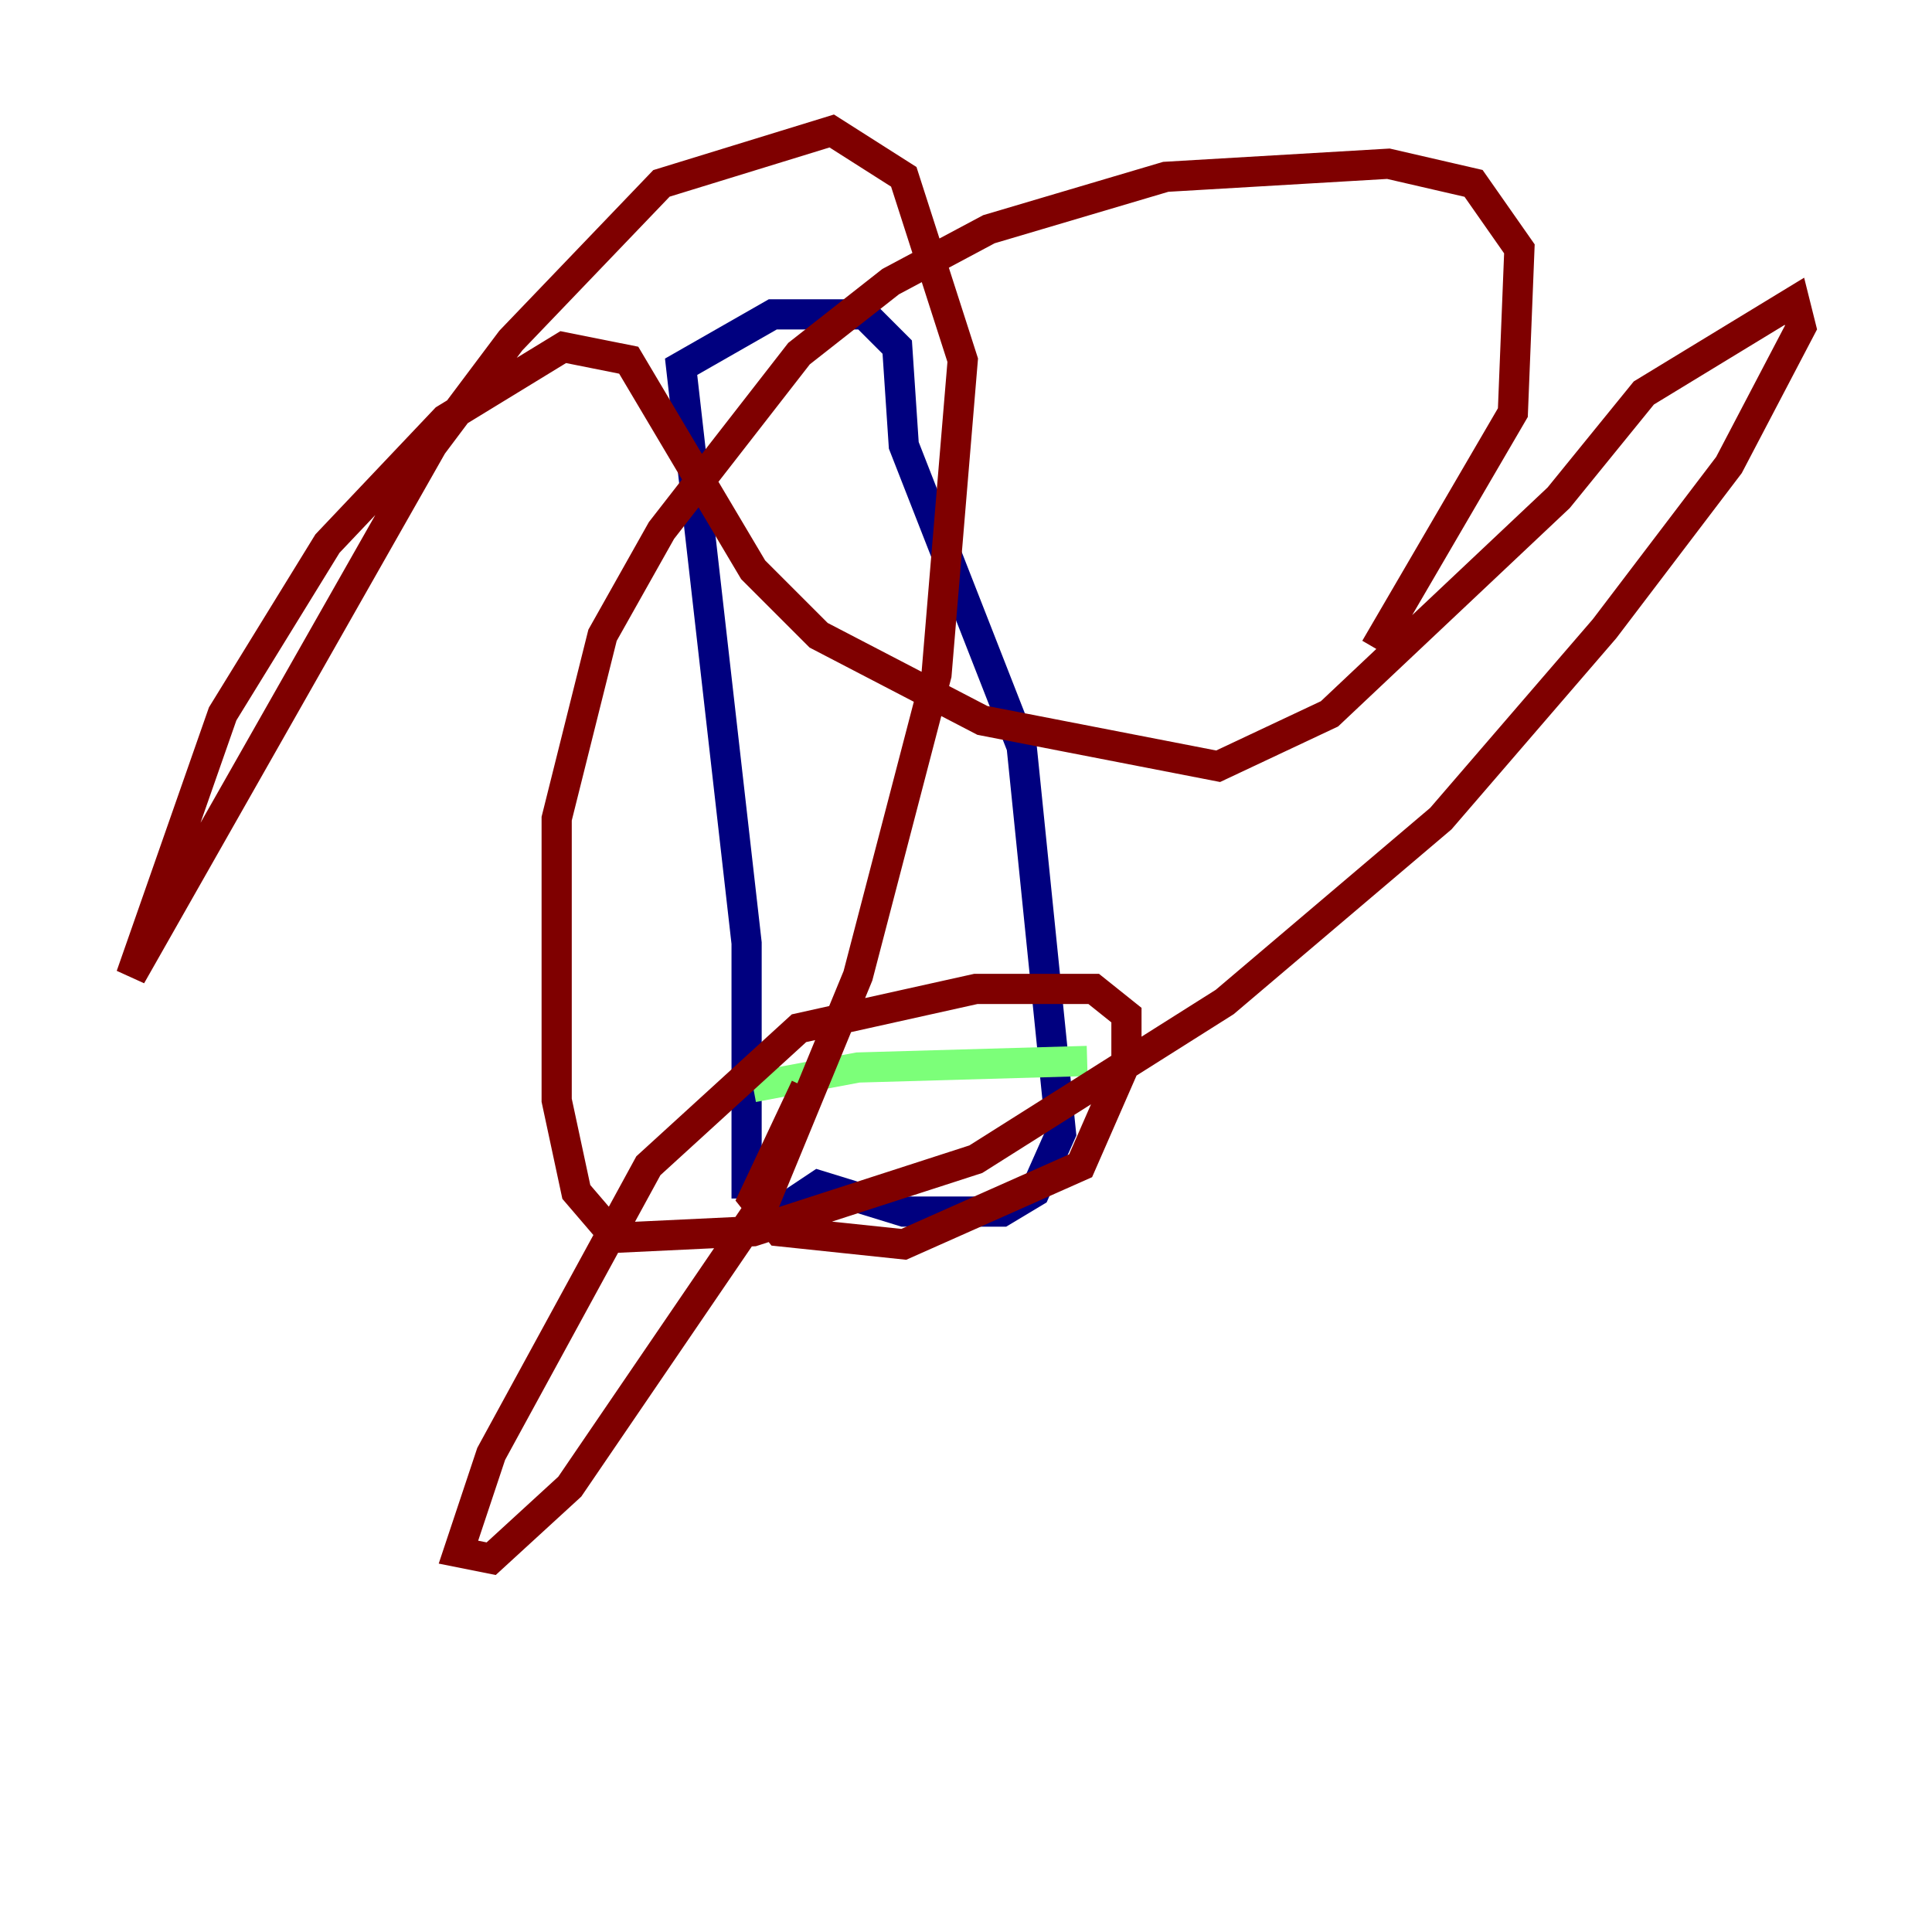 <?xml version="1.0" encoding="utf-8" ?>
<svg baseProfile="tiny" height="128" version="1.2" viewBox="0,0,128,128" width="128" xmlns="http://www.w3.org/2000/svg" xmlns:ev="http://www.w3.org/2001/xml-events" xmlns:xlink="http://www.w3.org/1999/xlink"><defs /><polyline fill="none" points="49.464,79.403 49.464,62.481 45.125,24.298 51.2,20.827 57.275,20.827 59.444,22.997 59.878,29.505 67.688,49.464 70.291,75.064 68.556,78.969 66.386,80.271 59.878,80.271 54.237,78.536 51.634,80.271" stroke="#00007f" stroke-width="2" /><polyline fill="none" points="49.898,72.027 56.841,70.725 72.027,70.291" stroke="#7cff79" stroke-width="2" /><polyline fill="none" points="53.37,72.027 49.898,79.403 51.634,81.573 59.878,82.441 71.593,77.234 74.63,70.291 74.63,67.254 72.461,65.519 64.651,65.519 52.936,68.122 42.956,77.234 32.542,96.325 30.373,102.834 32.542,103.268 37.749,98.495 50.766,79.403 56.841,64.651 62.047,44.691 63.783,23.864 59.878,11.715 55.105,8.678 43.824,12.149 33.844,22.563 28.637,29.505 8.678,64.651 14.752,47.295 21.695,36.014 29.505,27.77 37.315,22.997 41.654,23.864 49.898,37.749 54.237,42.088 65.085,47.729 80.705,50.766 88.081,47.295 103.268,32.976 108.909,26.034 118.888,19.959 119.322,21.695 114.549,30.807 106.305,41.654 95.458,54.237 81.139,66.386 64.651,76.8 49.898,81.573 40.786,82.007 38.183,78.969 36.881,72.895 36.881,54.237 39.919,42.088 43.824,35.146 52.936,23.43 59.01,18.658 65.519,15.186 77.234,11.715 91.986,10.848 97.627,12.149 100.664,16.488 100.231,27.336 91.119,42.956" stroke="#7f0000" stroke-width="2" /></svg>